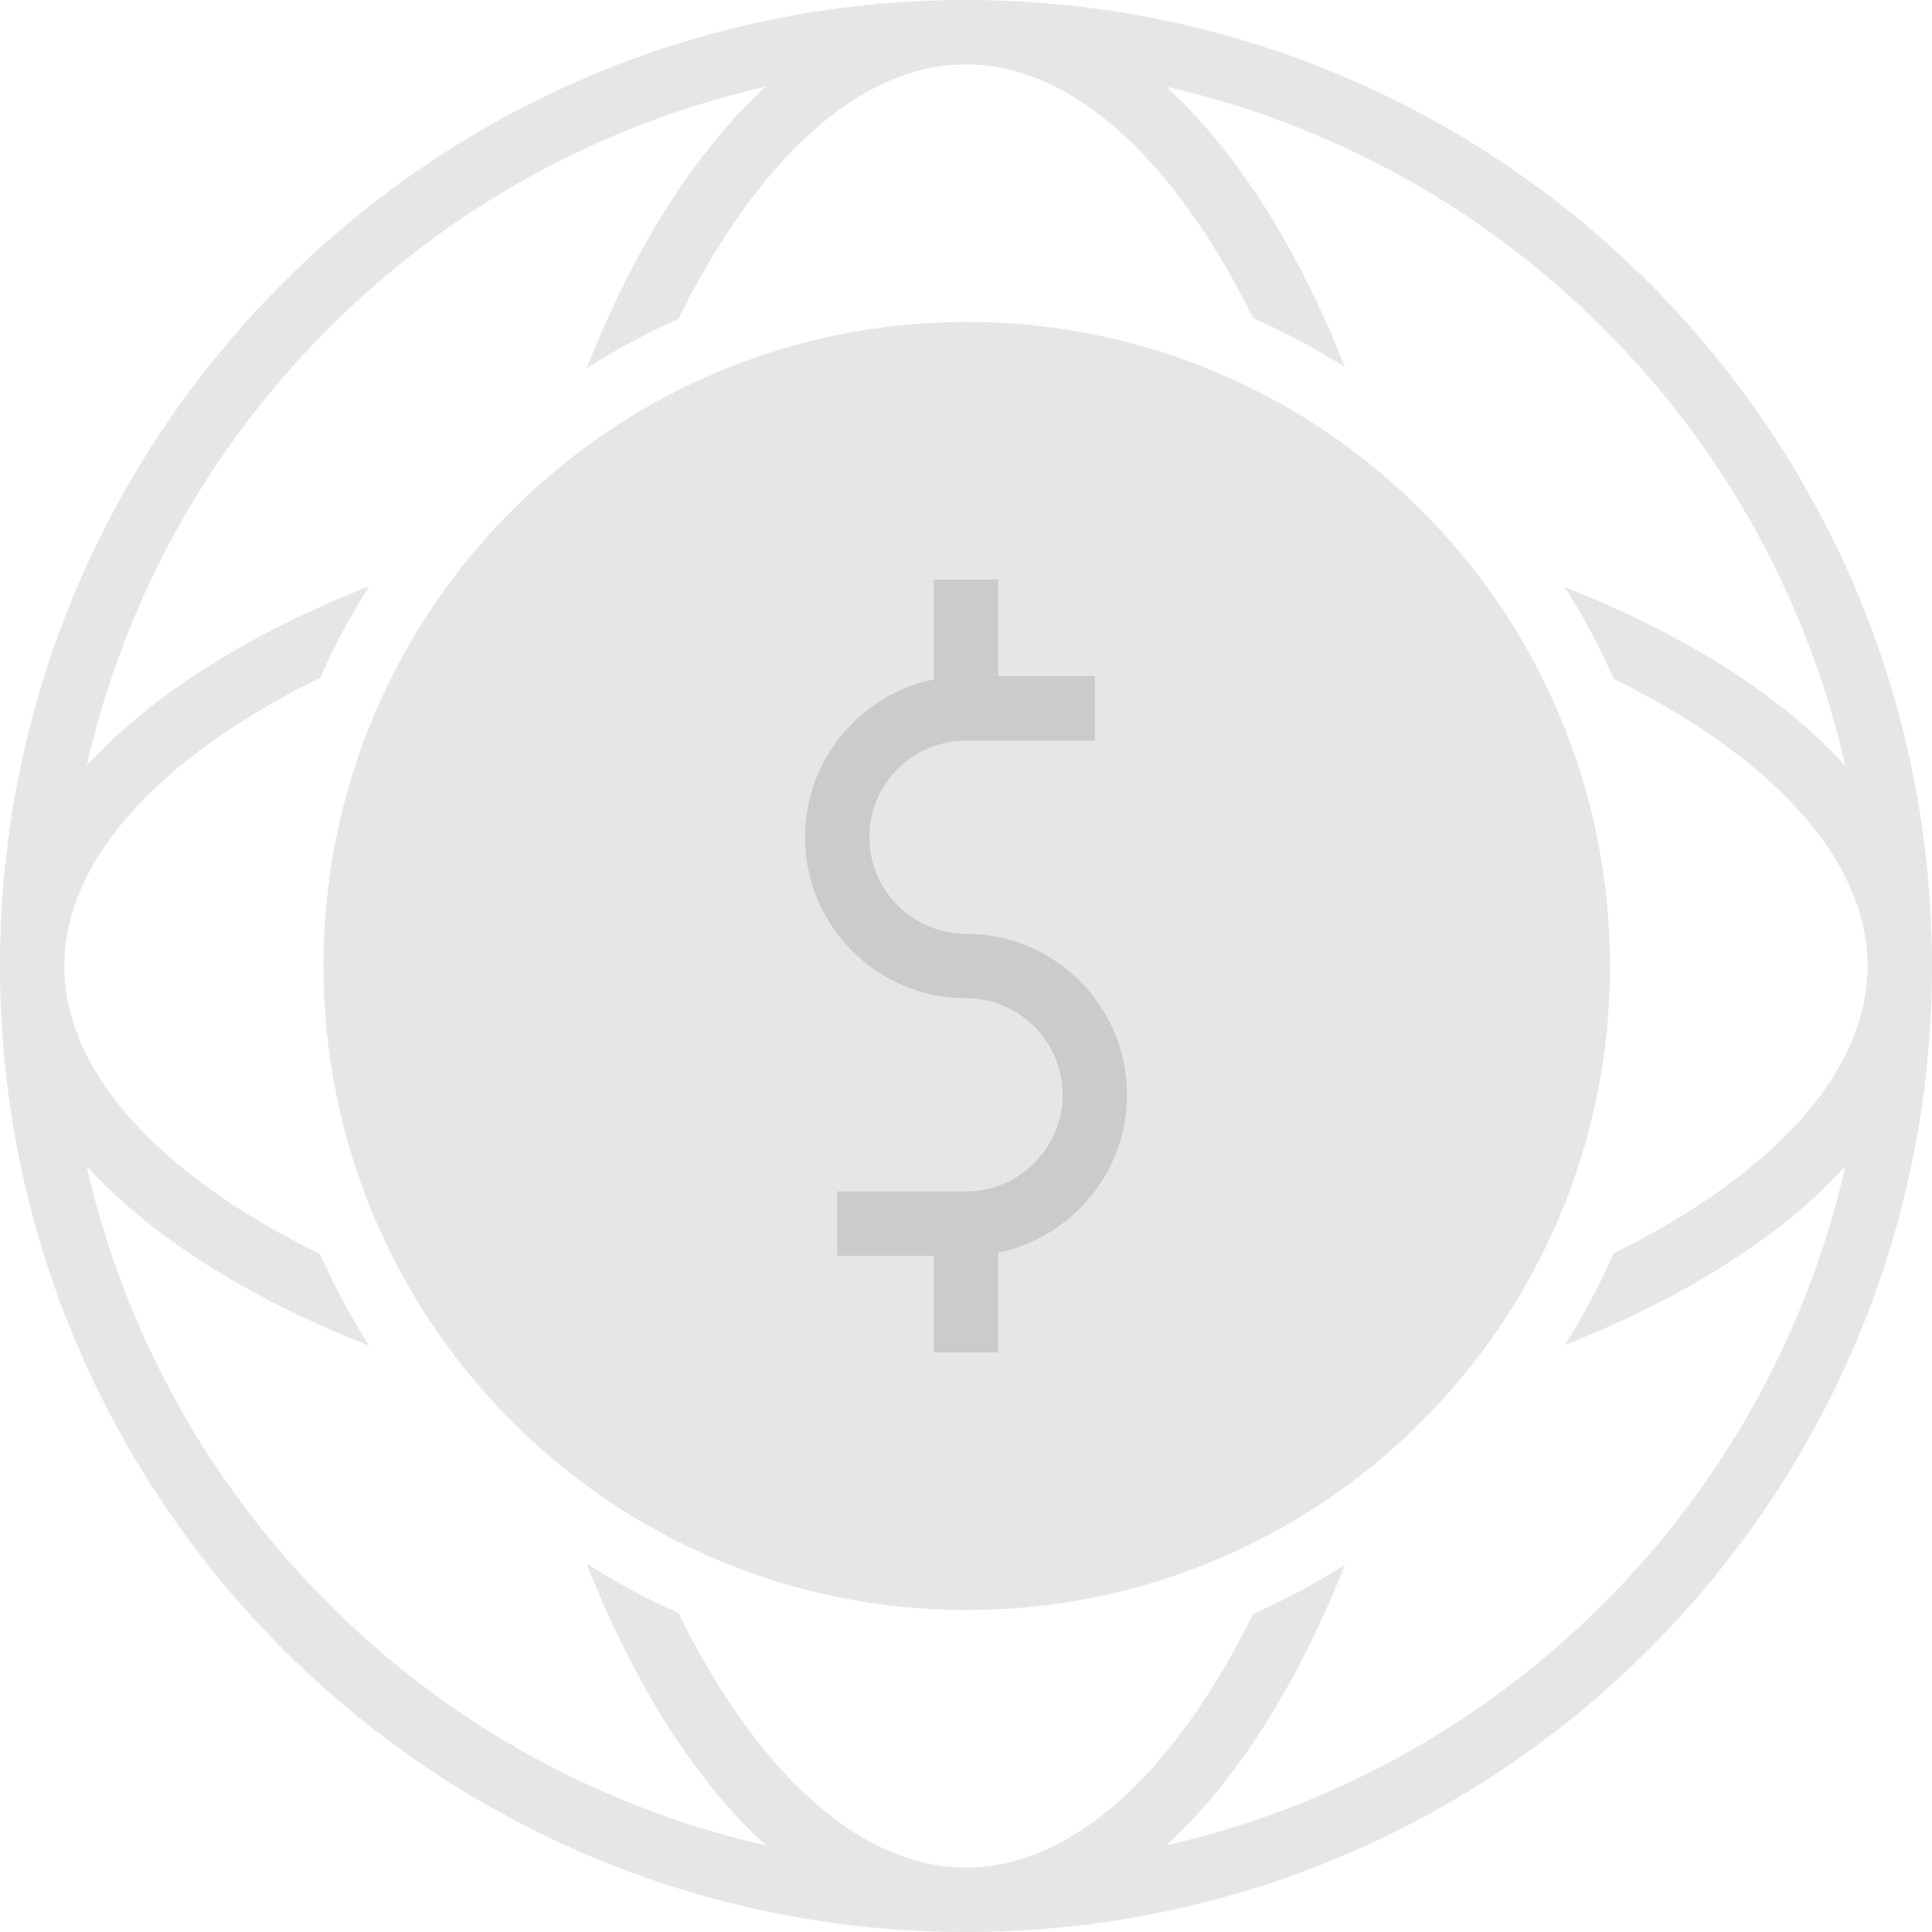 <svg width="190" height="190" viewBox="0 0 190 190" fill="none" xmlns="http://www.w3.org/2000/svg">
<g id="Capa_8" clip-path="url(#clip0_419_447)">
<path id="Vector" d="M153.362 70.347C150.176 62.804 145.616 56.034 139.808 50.217C134.001 44.403 127.237 39.837 119.703 36.645C111.901 33.339 103.613 31.663 95.073 31.663C86.532 31.663 78.248 33.339 70.442 36.645C62.909 39.837 56.145 44.403 50.337 50.217C44.53 56.031 39.97 62.804 36.784 70.347C33.484 78.16 31.812 86.453 31.812 95C31.812 103.547 33.484 111.84 36.784 119.652C39.97 127.195 44.53 133.966 50.337 139.783C56.145 145.597 62.909 150.163 70.442 153.355C78.245 156.661 86.532 158.336 95.073 158.336C103.613 158.336 111.897 156.661 119.703 153.355C127.237 150.163 134.001 145.597 139.808 139.783C145.616 133.969 150.176 127.195 153.362 119.652C156.661 111.84 158.333 103.547 158.333 95C158.333 86.453 156.661 78.16 153.362 70.347Z" fill="#E6E6E6"/>
<path id="Vector_2" d="M95 0C42.532 0 0 42.532 0 95C0 147.469 42.532 190 95 190C147.469 190 190 147.469 190 95C190 42.532 147.469 0 95 0ZM176.7 129.51C172.235 140.068 165.841 149.552 157.697 157.697C149.552 165.841 140.068 172.235 129.51 176.7C124.694 178.739 119.741 180.332 114.684 181.479C121.59 175.18 127.607 165.664 132.265 153.894C129.384 155.721 126.366 157.333 123.221 158.723C123.12 158.929 123.025 159.138 122.924 159.34C119.003 167.181 114.326 173.53 109.399 177.698C104.718 181.656 99.874 183.663 95 183.663C90.126 183.663 85.281 181.656 80.601 177.698C75.674 173.53 70.997 167.181 67.076 159.34C66.962 159.112 66.852 158.875 66.741 158.644C63.593 157.238 60.572 155.616 57.687 153.776C62.349 165.601 68.384 175.158 75.313 181.479C70.256 180.332 65.306 178.739 60.486 176.7C49.929 172.235 40.445 165.841 32.3 157.697C24.155 149.552 17.762 140.068 13.297 129.51C11.258 124.694 9.665 119.741 8.518 114.684C14.855 121.632 24.444 127.677 36.306 132.344C34.479 129.469 32.867 126.455 31.47 123.316C31.201 123.183 30.922 123.057 30.657 122.924C22.816 119.003 16.467 114.326 12.299 109.399C8.341 104.718 6.333 99.874 6.333 95C6.333 90.126 8.341 85.281 12.299 80.601C16.467 75.674 22.816 70.997 30.657 67.076C30.922 66.943 31.201 66.814 31.47 66.684C32.867 63.545 34.479 60.531 36.306 57.656C24.444 62.323 14.855 68.368 8.518 75.316C9.665 70.259 11.258 65.309 13.297 60.49C17.762 49.932 24.155 40.448 32.3 32.303C40.445 24.159 49.929 17.765 60.486 13.3C65.303 11.261 70.256 9.668 75.313 8.521C68.384 14.842 62.349 24.399 57.687 36.224C60.572 34.384 63.593 32.759 66.741 31.356C66.855 31.125 66.962 30.888 67.076 30.66C70.997 22.819 75.674 16.47 80.601 12.303C85.281 8.344 90.126 6.337 95 6.337C99.874 6.337 104.718 8.344 109.399 12.303C114.326 16.47 119.003 22.819 122.924 30.66C123.025 30.862 123.123 31.075 123.221 31.277C126.366 32.67 129.384 34.282 132.265 36.106C127.61 24.336 121.59 14.82 114.684 8.521C119.741 9.668 124.691 11.261 129.51 13.3C140.068 17.765 149.552 24.159 157.697 32.303C165.841 40.448 172.235 49.932 176.7 60.49C178.739 65.306 180.332 70.259 181.479 75.316C175.177 68.406 165.658 62.386 153.881 57.731C155.705 60.613 157.317 63.631 158.707 66.775C158.916 66.88 159.134 66.978 159.34 67.083C167.181 71.003 173.53 75.68 177.698 80.608C181.656 85.288 183.663 90.133 183.663 95.006C183.663 99.88 181.656 104.725 177.698 109.405C173.53 114.332 167.181 119.01 159.34 122.93C159.131 123.035 158.916 123.133 158.707 123.237C157.314 126.382 155.705 129.4 153.881 132.281C165.658 127.626 175.177 121.606 181.479 114.697C180.332 119.754 178.739 124.703 176.7 129.523V129.51Z" fill="#E6E6E6"/>
<path id="Vector_3" d="M110.833 107.667C110.833 98.936 103.731 91.833 95 91.833C89.762 91.833 85.5 87.571 85.5 82.333C85.5 77.096 89.762 72.833 95 72.833H107.667V66.5H98.167V57H91.833V66.82C84.617 68.292 79.167 74.689 79.167 82.333C79.167 91.064 86.269 98.167 95 98.167C100.238 98.167 104.5 102.429 104.5 107.667C104.5 112.904 100.238 117.167 95 117.167H82.333V123.5H91.833V133H98.167V123.18C105.384 121.708 110.833 115.311 110.833 107.667Z" fill="#CBCBCB"/>
</g>
<defs>
<clipPath id="clip0_419_447">
<rect width="190" height="190" fill="white"/>
</clipPath>
</defs>
</svg>
